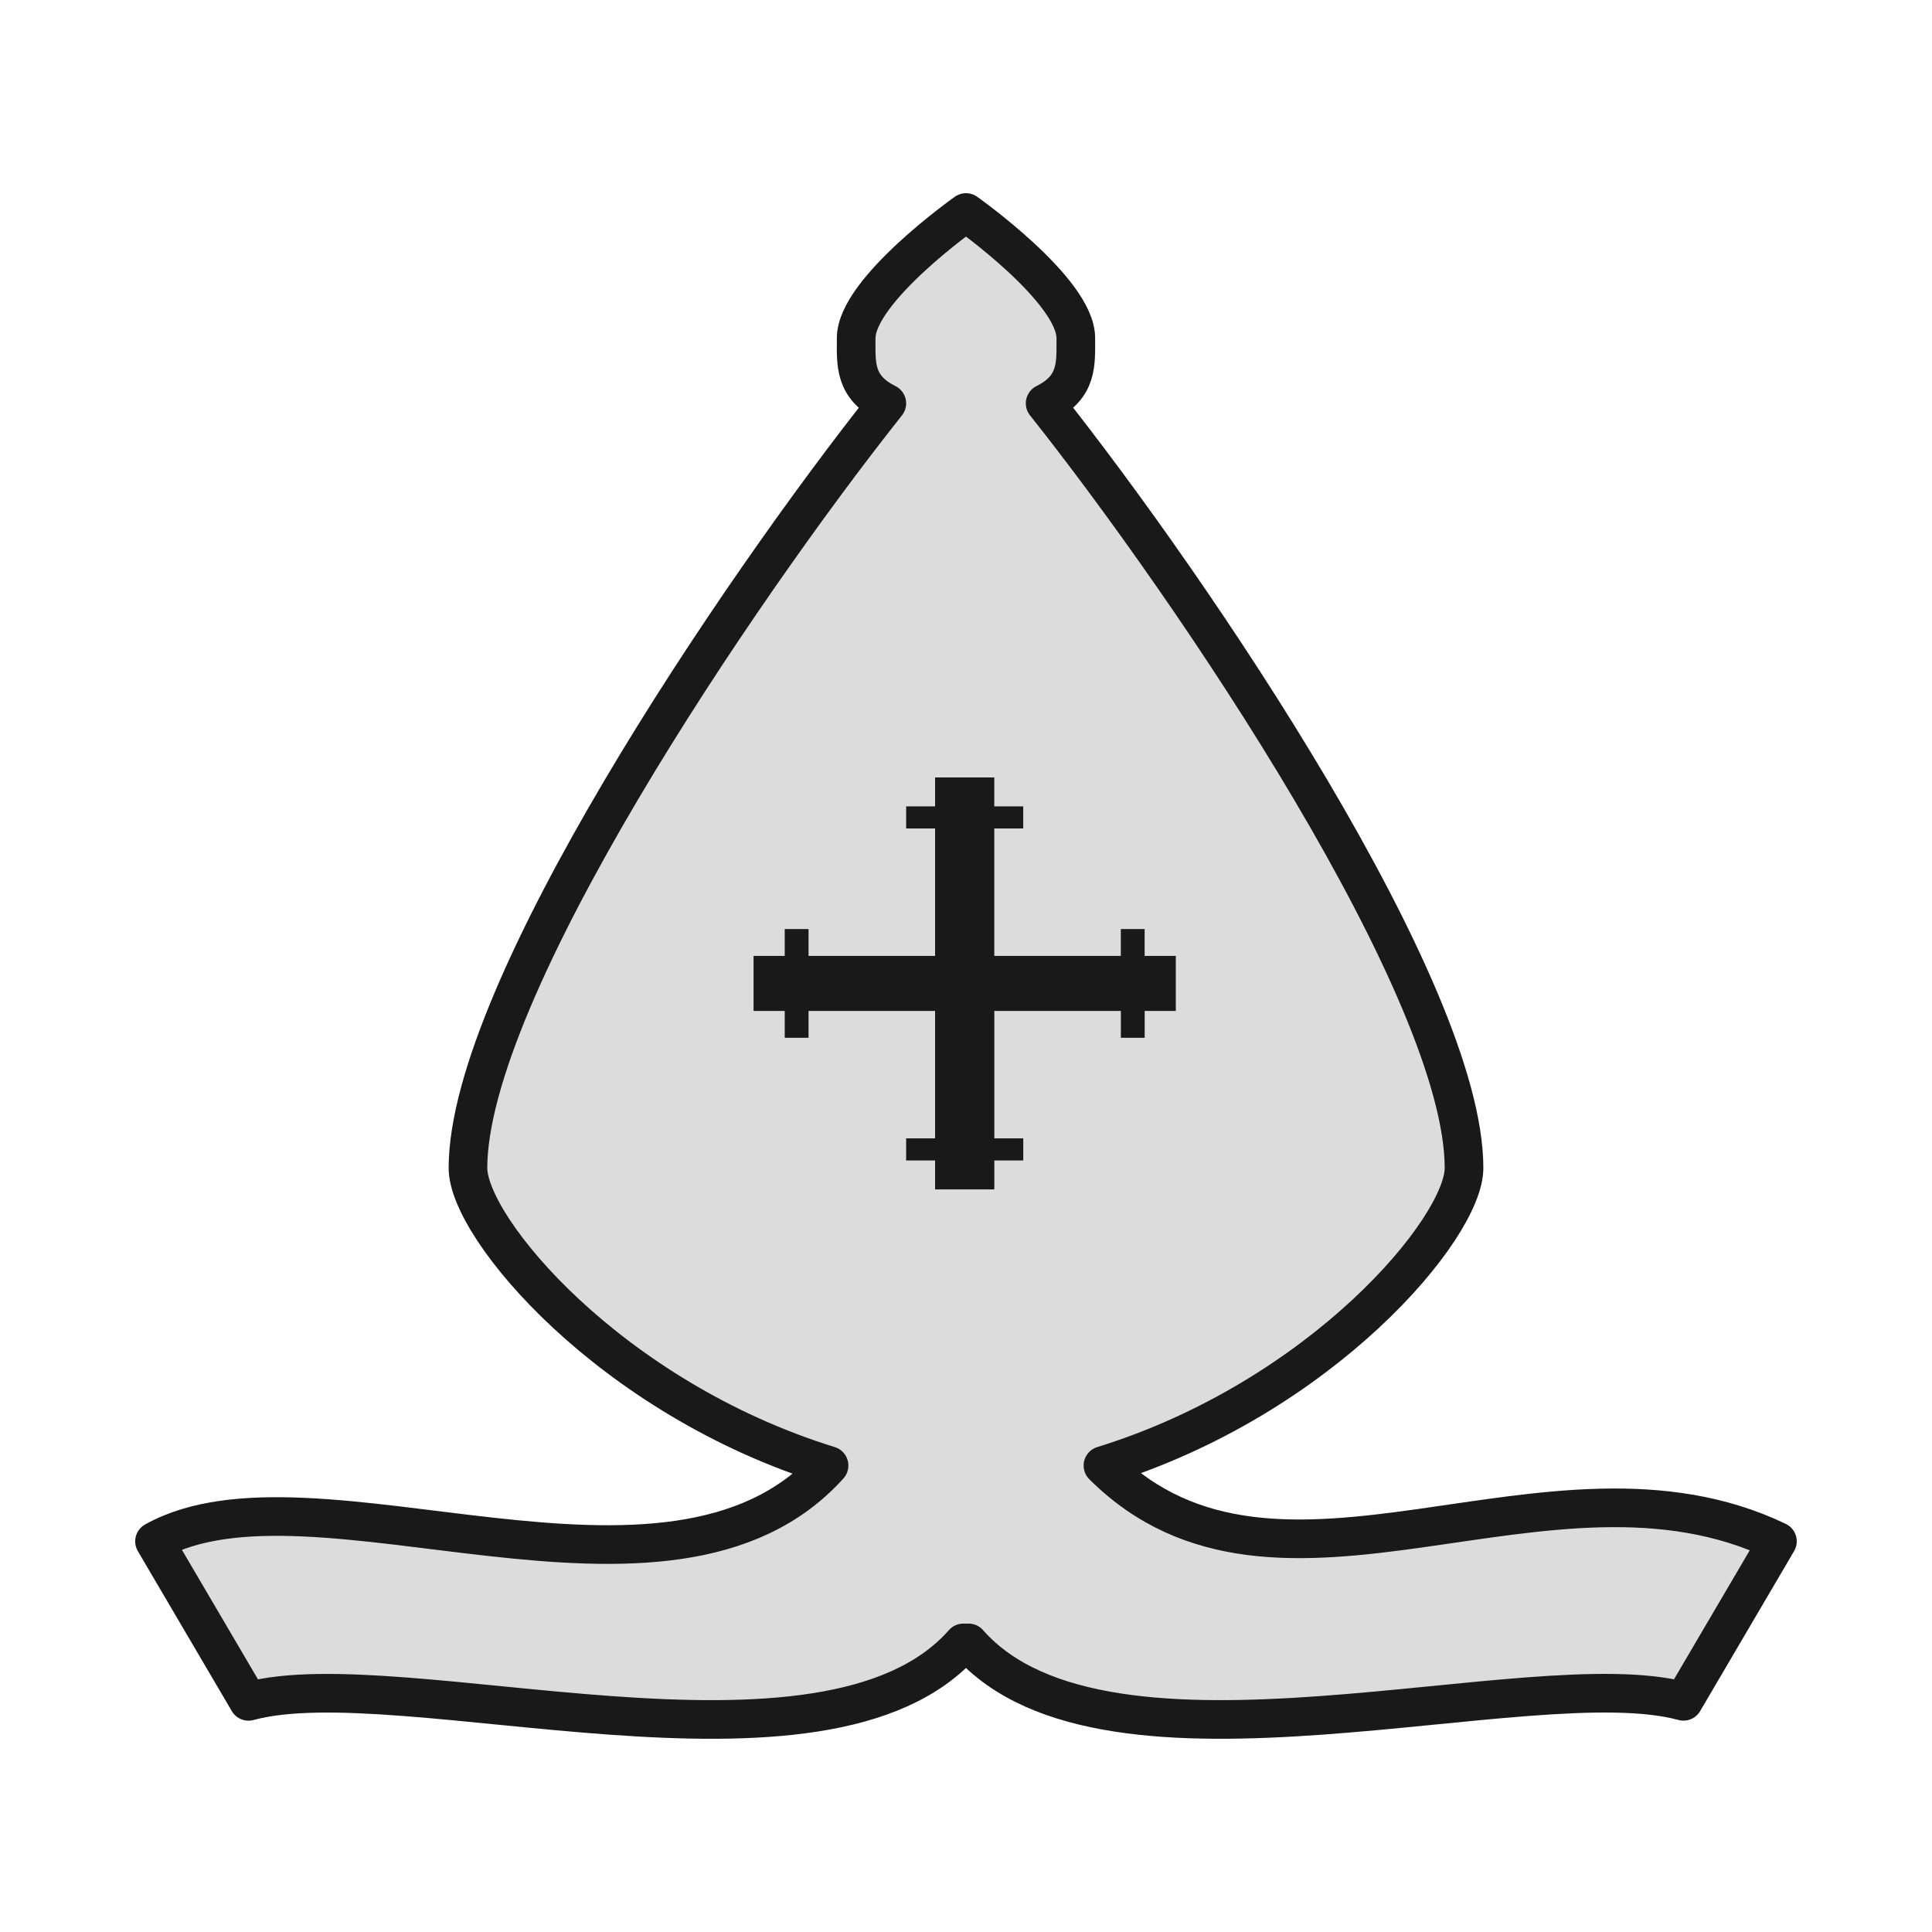 <?xml version="1.0" encoding="UTF-8"?>
<svg width="50mm" height="50mm" clip-rule="evenodd" fill-rule="evenodd" image-rendering="optimizeQuality" shape-rendering="geometricPrecision" text-rendering="geometricPrecision" version="1.1" viewBox="0 0 50 50" xmlns="http://www.w3.org/2000/svg" xmlns:cc="http://creativecommons.org/ns#" xmlns:dc="http://purl.org/dc/elements/1.1/" xmlns:rdf="http://www.w3.org/1999/02/22-rdf-syntax-ns#">
 <g transform="translate(-2880.4 528.22)" fill-rule="evenodd">
  <path d="m2905.4-522.72s-2.842 2.008-2.842 3.25c0 0.647-0.064 1.263 0.793 1.689-3.885 4.895-10.84 15.202-10.84 19.79 0 1.556 3.684 5.948 9.345 7.699-4.139 4.596-13.357-0.326-17.457 1.962l2.432 4.141c3.94-1.078 14.922 2.553 18.502-1.513h0.133c3.579 4.066 14.561 0.434 18.502 1.512l2.432-4.141c-5.899-2.829-12.905 2.575-17.456-1.961 5.661-1.751 9.345-6.143 9.345-7.699 0-4.589-6.955-14.896-10.841-19.791 0.856-0.426 0.792-1.041 0.794-1.688 0-1.242-2.842-3.25-2.842-3.25z" fill="#dcdcdc" stroke="#191919" stroke-linecap="round" stroke-linejoin="round" style="paint-order:normal"/>
  <path d="m2904.6-508.1v0.749h-0.749v0.572h0.749v3.298h-3.275v-0.695h-0.616v0.695h-0.807v1.424h0.807v0.695h0.616v-0.695h3.275v3.298h-0.749v0.572h0.749v0.749h1.533v-0.749h0.749v-0.572h-0.749v-3.298h3.275v0.695h0.616v-0.695h0.806v-1.424h-0.807v-0.695h-0.616v0.695h-3.275v-3.298h0.749v-0.572h-0.749v-0.749h-0.766z" fill="#191919" style="paint-order:normal"/>
 </g>
</svg>
